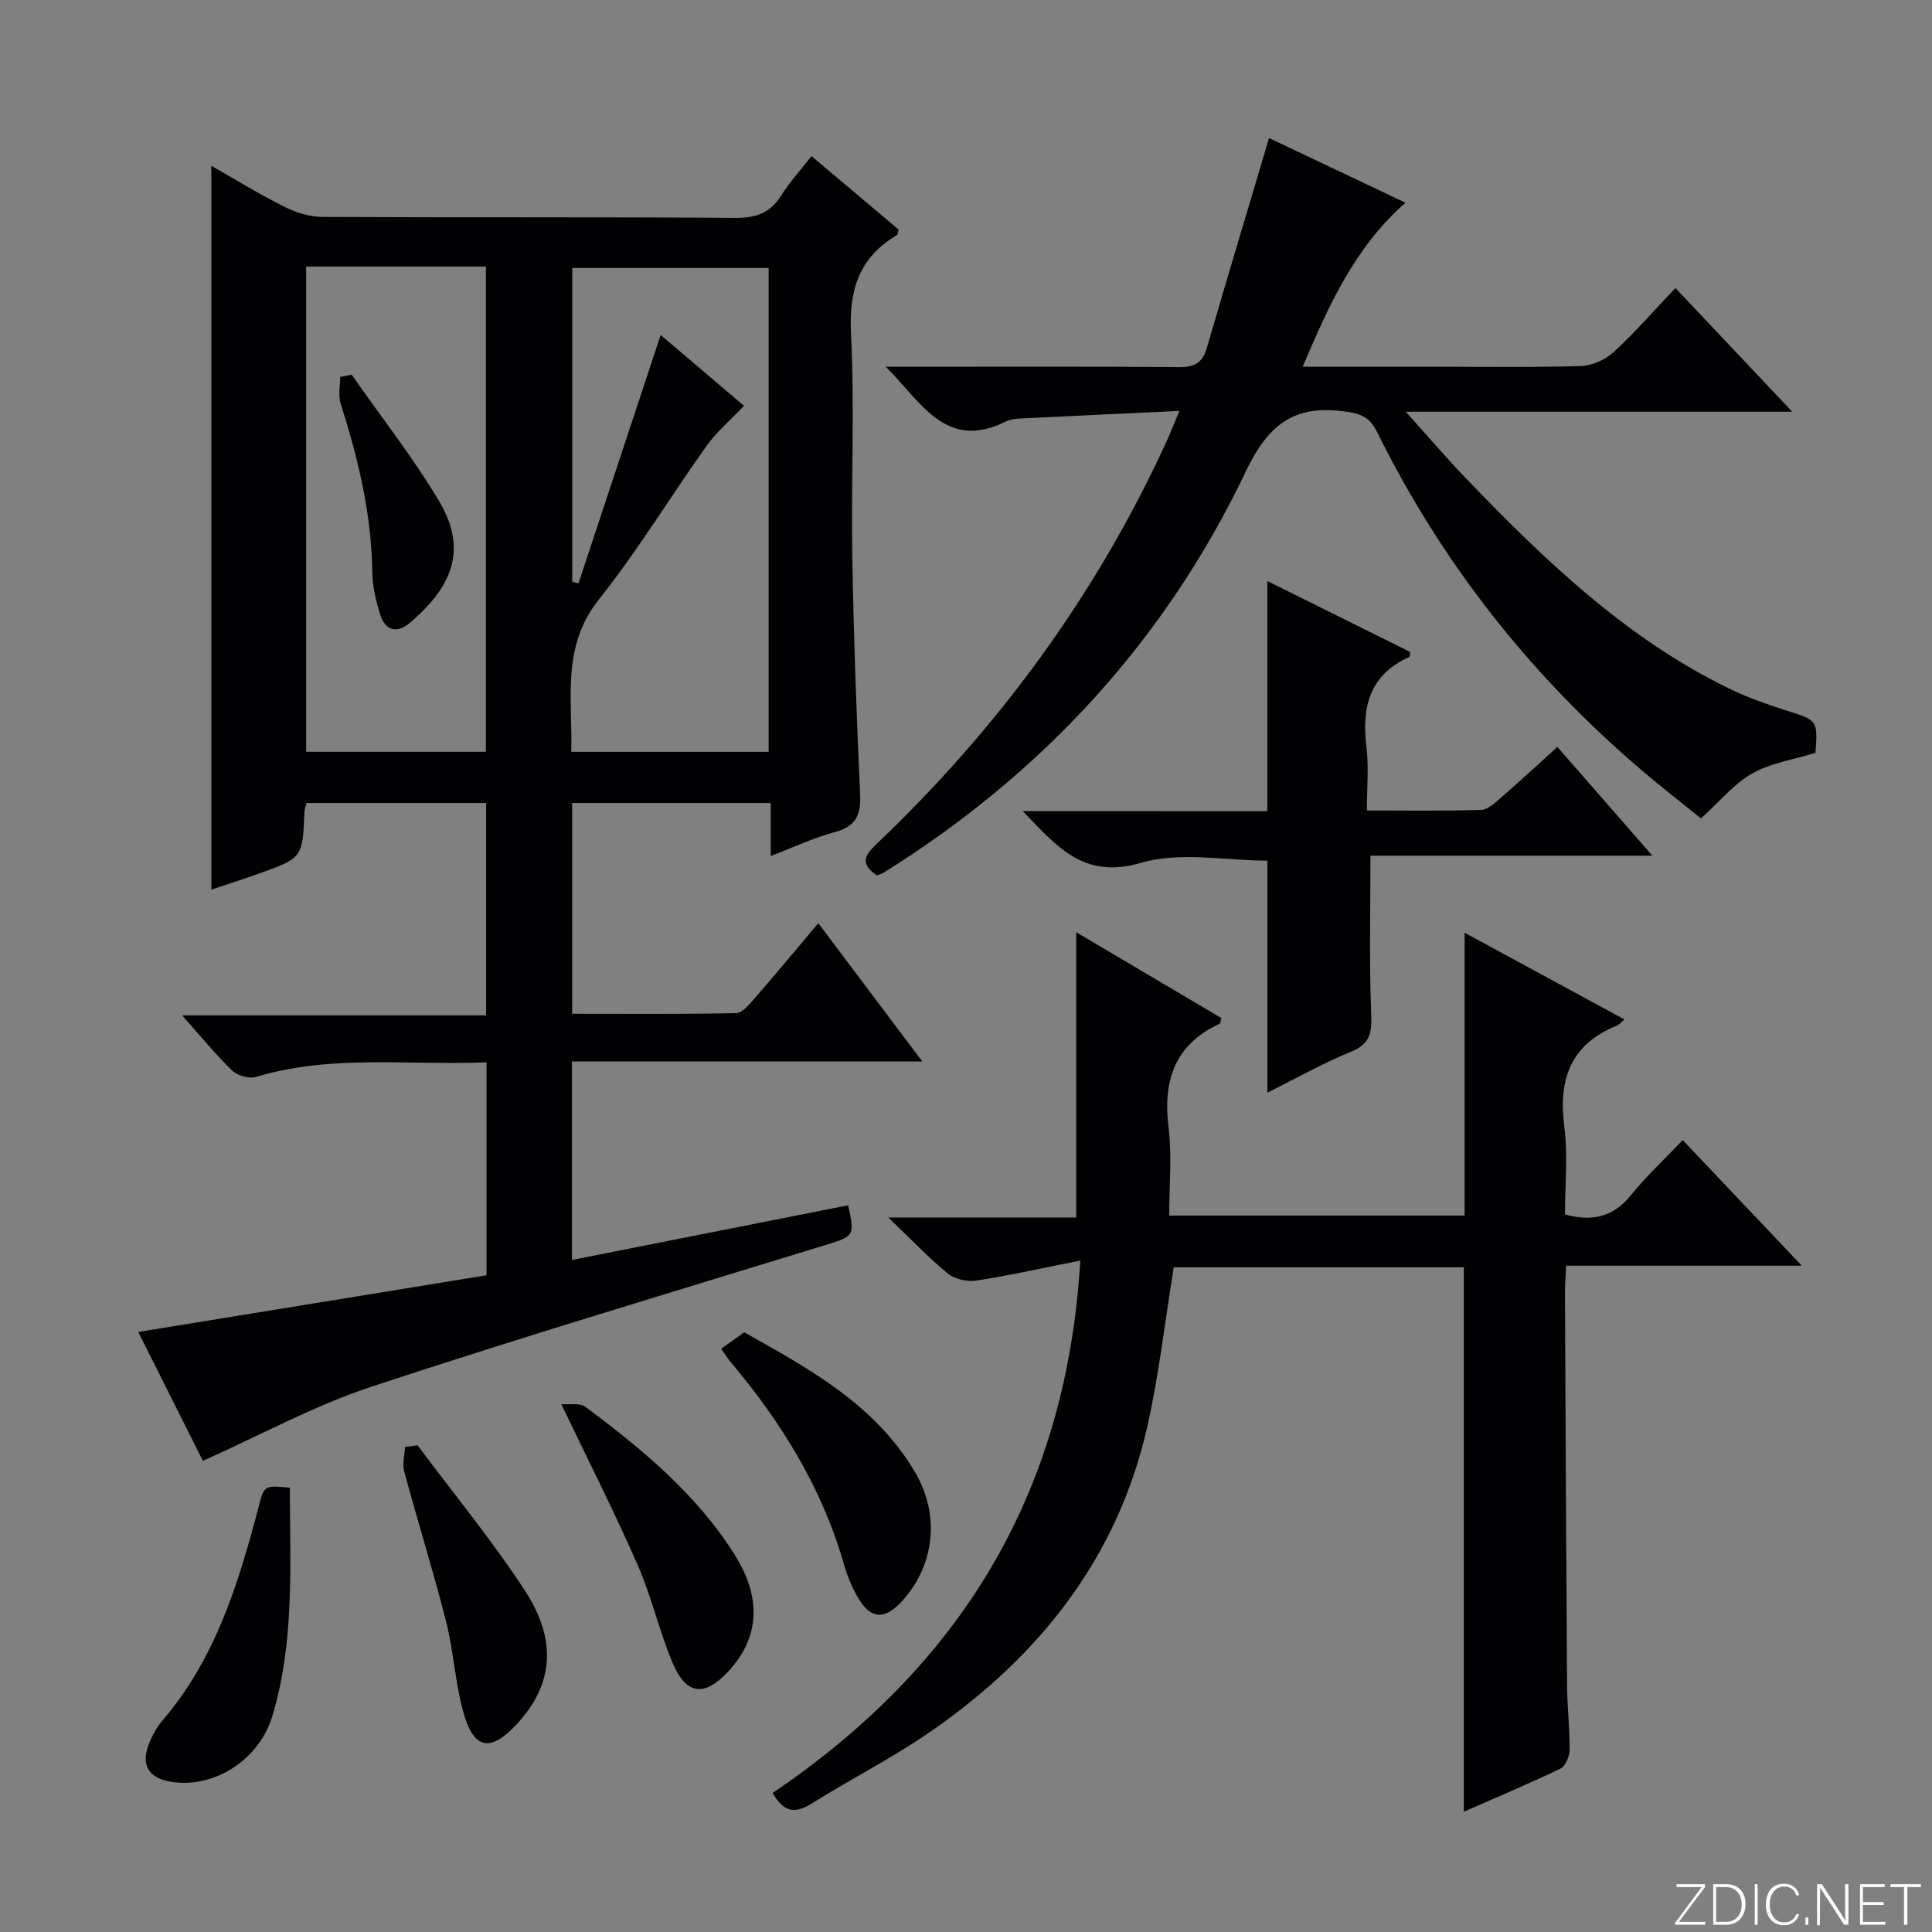 <svg enable-background="new 0 0 400 400" viewBox="0 0 400 400" xmlns="http://www.w3.org/2000/svg"><rect x="0" y="0" width="400" height="400" fill="#808080" stroke="none"/><path d="m346.9 398 5.4-7.3h-5.2v-.6h5.9v.6l-5.4 7.2h5.5l-.1.6h-6.2v-.5z" fill="#fbfcfa"/><path d="m354.7 390.1h2.8c2.3 0 3.9 1.6 3.9 4.1s-1.6 4.3-3.9 4.3h-2.8zm.6 7.8h2c2.2 0 3.3-1.6 3.3-3.6 0-1.8-1-3.6-3.3-3.6h-2z" fill="#fbfcfa"/><path d="m363.9 390.1v8.4h-.6v-8.4z" fill="#fbfcfa"/><path d="m372.5 396.3c-.4 1.3-1.4 2.3-3.2 2.3-2.4 0-3.7-1.9-3.7-4.3 0-2.3 1.2-4.3 3.7-4.3 1.8 0 2.9 1 3.2 2.4h-.6c-.4-1.1-1.1-1.8-2.5-1.8-2.1 0-3 1.9-3 3.7s.9 3.7 3 3.7c1.4 0 2.1-.7 2.5-1.7z" fill="#fbfcfa"/><path d="m373.8 398.5v-1.5h.6v1.5z" fill="#fbfcfa"/><path d="m376.2 398.5v-8.4h1c1.3 2 4.4 6.7 4.9 7.6-.1-1.2-.1-2.4-.1-3.8v-3.8h.7v8.4h-.9c-1.2-1.9-4.4-6.8-5-7.7.1 1.1 0 2.3 0 3.9v3.9h-.6z" fill="#fbfcfa"/><path d="m390 394.4h-4.3v3.5h4.7l-.1.6h-5.2v-8.4h5.1v.6h-4.5v3.1h4.3v.7z" fill="#fbfcfa"/><path d="m394.2 390.7h-2.8v-.6h6.3v.6h-2.8v7.8h-.7z" fill="#fbfcfa"/><g fill="#010103"><path d="m118.42 219.76v41.1c19.28-3.82 38.24-7.57 57.18-11.32 1.43 6.6 1.36 6.37-5.71 8.54-31.08 9.55-62.25 18.86-93.11 29.06-11.73 3.88-22.74 9.93-34.77 15.31-4.05-8.06-8.61-17.14-13.39-26.68 24.29-3.96 48.11-7.83 72.12-11.74 0-14.73 0-29.14 0-44.09-16.11.67-32.09-1.69-47.75 3.03-1.42.43-3.84-.27-4.94-1.34-3.46-3.34-6.51-7.11-10.35-11.4h62.95c0-14.99 0-29.36 0-43.98-12.39 0-24.65 0-37.17 0-.14.54-.42 1.14-.44 1.75-.4 9.59-.38 9.61-9.33 12.83-3.26 1.17-6.56 2.22-9.95 3.36 0-50.03 0-99.78 0-149.86 4.77 2.71 9.79 5.81 15.05 8.45 2.41 1.21 5.28 2.12 7.94 2.13 28.49.15 56.98-.01 85.47.2 4.28.03 7.23-.99 9.52-4.64 1.73-2.77 3.99-5.21 6.28-8.14 6.24 5.26 12.17 10.26 18.02 15.19-.15.56-.13 1.04-.32 1.15-7.87 4.63-9.99 11.39-9.53 20.41.77 15.29.01 30.65.27 45.97.28 16.46.86 32.92 1.62 49.37.2 4.34-.88 6.7-5.28 7.87-4.29 1.14-8.36 3.08-13.23 4.94 0-3.99 0-7.41 0-10.98-14.01 0-27.42 0-41.11 0v43.64c11.41 0 22.67.1 33.92-.13 1.27-.03 2.69-1.71 3.72-2.9 4.36-5.01 8.6-10.13 13.32-15.72 7.16 9.52 14.08 18.71 21.53 28.62-24.53 0-48.23 0-72.53 0zm35.62-135.74c-2.79 2.94-5.64 5.34-7.74 8.28-7.53 10.55-14.26 21.71-22.32 31.83-7.8 9.8-5.42 20.57-5.7 31.53h40.86c0-33.63 0-66.98 0-100.18-13.86 0-27.25 0-40.66 0v64.97l1.29.33c5.63-17.02 11.26-34.04 17.01-51.42 5.81 4.94 11.59 9.85 17.26 14.66zm-90.65-28.83v100.46h37.21c0-33.64 0-66.99 0-100.46-12.52 0-24.65 0-37.21 0z"/><path d="m303.06 375.1c0-37.61 0-75.01 0-112.72-19.98 0-40.21 0-60.05 0-1.82 11.18-3.05 22.23-5.48 33-6.15 27.18-22.36 47.55-44.87 63.13-7.91 5.47-16.57 9.84-24.73 14.96-3.48 2.18-5.79 1.58-7.96-2.26 38.38-25.97 60.83-61.45 63.69-110.23-7.77 1.54-14.6 3.09-21.51 4.15-1.89.29-4.46-.28-5.91-1.46-3.96-3.22-7.49-6.98-12.32-11.6h38.9c0-19.98 0-39.36 0-59.06 9.93 5.87 20.04 11.85 30.07 17.78-.2.63-.21 1.08-.39 1.16-9.3 4.34-11.77 11.77-10.56 21.5.73 5.88.13 11.92.13 18.22h61.16c0-19.39 0-38.73 0-58.56 11.06 6 21.95 11.91 33.09 17.95-.79.67-1.09 1.09-1.5 1.26-9.64 3.86-12.21 11.1-10.95 20.92.77 6.02.14 12.23.14 18.2 5.79 1.57 10.08.45 13.67-4.01 3.12-3.87 6.82-7.29 10.71-11.39 8.24 8.69 16.03 16.91 24.65 26.01-17 0-32.73 0-48.78 0-.1 2.05-.25 3.66-.25 5.28.12 27.16.24 54.33.43 81.49.03 4.48.57 8.96.53 13.44-.01 1.35-.84 3.41-1.89 3.91-6.71 3.22-13.58 6.1-20.02 8.93z"/><path d="m181.56 181.26c-3.55-2.42-2.56-4.17-.16-6.45 25.23-23.98 45.49-51.56 60.05-83.25.81-1.76 1.5-3.56 2.73-6.48-10.92.51-20.98.97-31.04 1.48-1.65.08-3.49.02-4.91.72-12.38 6.11-17.35-3.87-24.84-11.35h5.82c18.33 0 36.66-.08 54.98.08 3.23.03 4.81-.99 5.69-4.04 4.16-14.29 8.45-28.54 12.86-43.39 8.61 4.08 18.24 8.65 28.24 13.39-10.6 9.35-15.84 21.26-21.28 33.95h25.05c10.83 0 21.66.17 32.49-.13 2.33-.06 5.09-1.29 6.83-2.88 4.4-4.03 8.33-8.57 12.81-13.28 8.12 8.6 15.67 16.6 24.18 25.61-27.01 0-52.68 0-80.02 0 4.85 5.38 8.54 9.71 12.47 13.8 16.2 16.84 32.99 33 54.3 43.43 3.86 1.89 7.96 3.32 12.06 4.64 6.44 2.06 6.48 1.94 6.01 8.76-4.5 1.39-9.21 2.07-13.08 4.25-3.78 2.13-6.7 5.77-10.63 9.33-3.94-3.2-8.47-6.7-12.81-10.43-22.77-19.53-40.96-42.68-54.25-69.58-1.45-2.93-3.11-3.73-6.33-4.2-10.61-1.55-16.08 2.36-20.87 12.41-16.64 34.89-42.01 62.44-74.86 82.96-.43.26-.92.4-1.49.65z"/><path d="m262.39 167.95c0-16.3 0-31.57 0-47.65 9.91 4.92 19.76 9.8 29.57 14.68-.08.5-.03.97-.17 1.03-8.31 3.72-9.9 10.46-8.88 18.72.5 4.08.09 8.27.09 13.07 8.11 0 15.88.13 23.64-.12 1.4-.04 2.89-1.46 4.1-2.51 3.88-3.37 7.66-6.87 11.7-10.52 6.42 7.35 12.63 14.45 19.67 22.51-20.23 0-39.36 0-58.37 0 0 11.3-.27 21.88.14 32.44.15 3.9.04 6.44-4.14 8.14-5.82 2.36-11.32 5.49-17.34 8.48 0-16.3 0-32.12 0-48.03-8.61 0-18.05-1.93-26.23.46-11.83 3.46-17.3-3.36-24.43-10.72 17.3.02 33.96.02 50.65.02z"/><path d="m149.31 279.25c1.42-1.02 2.76-1.98 4.77-3.42 13.16 7.42 27.08 14.84 35.42 29.06 5.16 8.79 3.94 19.06-2.47 26.31-3.88 4.39-6.86 4.18-9.65-.87-1.11-2.01-2.01-4.19-2.64-6.4-4.54-15.95-13.07-29.64-23.67-42.18-.51-.63-.93-1.33-1.76-2.5z"/><path d="m116.21 290.7c1.78.16 3.84-.28 4.96.55 11.76 8.77 23.07 18.09 30.98 30.71 5.59 8.92 5.04 17.01-1.13 23.83-5.1 5.64-8.96 5.27-11.85-1.7-2.73-6.57-4.31-13.62-7.17-20.13-4.8-10.92-10.2-21.58-15.79-33.26z"/><path d="m60.01 308.01c.03 16.11 1 31.9-3.61 47.25-2.59 8.62-11.1 14.44-19.55 13.81-6.28-.47-8.21-3.74-5.45-9.32.58-1.18 1.24-2.38 2.09-3.37 11.09-12.83 15.88-28.5 20.06-44.44 1.16-4.43 1.16-4.43 6.46-3.93z"/><path d="m86.45 299.23c7.43 9.96 15.35 19.59 22.15 29.96 6.92 10.54 5.88 19.69-1.6 27.77-5.53 5.97-9 5.28-11.16-2.78-1.62-6.05-1.95-12.43-3.49-18.5-2.65-10.4-5.86-20.66-8.66-31.03-.42-1.56.08-3.36.16-5.06.87-.12 1.74-.24 2.6-.36z"/><path d="m72.82 77.59c6.06 8.68 12.64 17.05 18.06 26.11 6.23 10.42 2.34 18.12-6.03 25.26-2.66 2.27-5.09 1.62-6.13-1.72-.88-2.81-1.6-5.81-1.64-8.73-.15-12.08-2.94-23.61-6.57-35.03-.53-1.66-.07-3.63-.07-5.45.79-.15 1.58-.3 2.38-.44z"/></g></svg>
